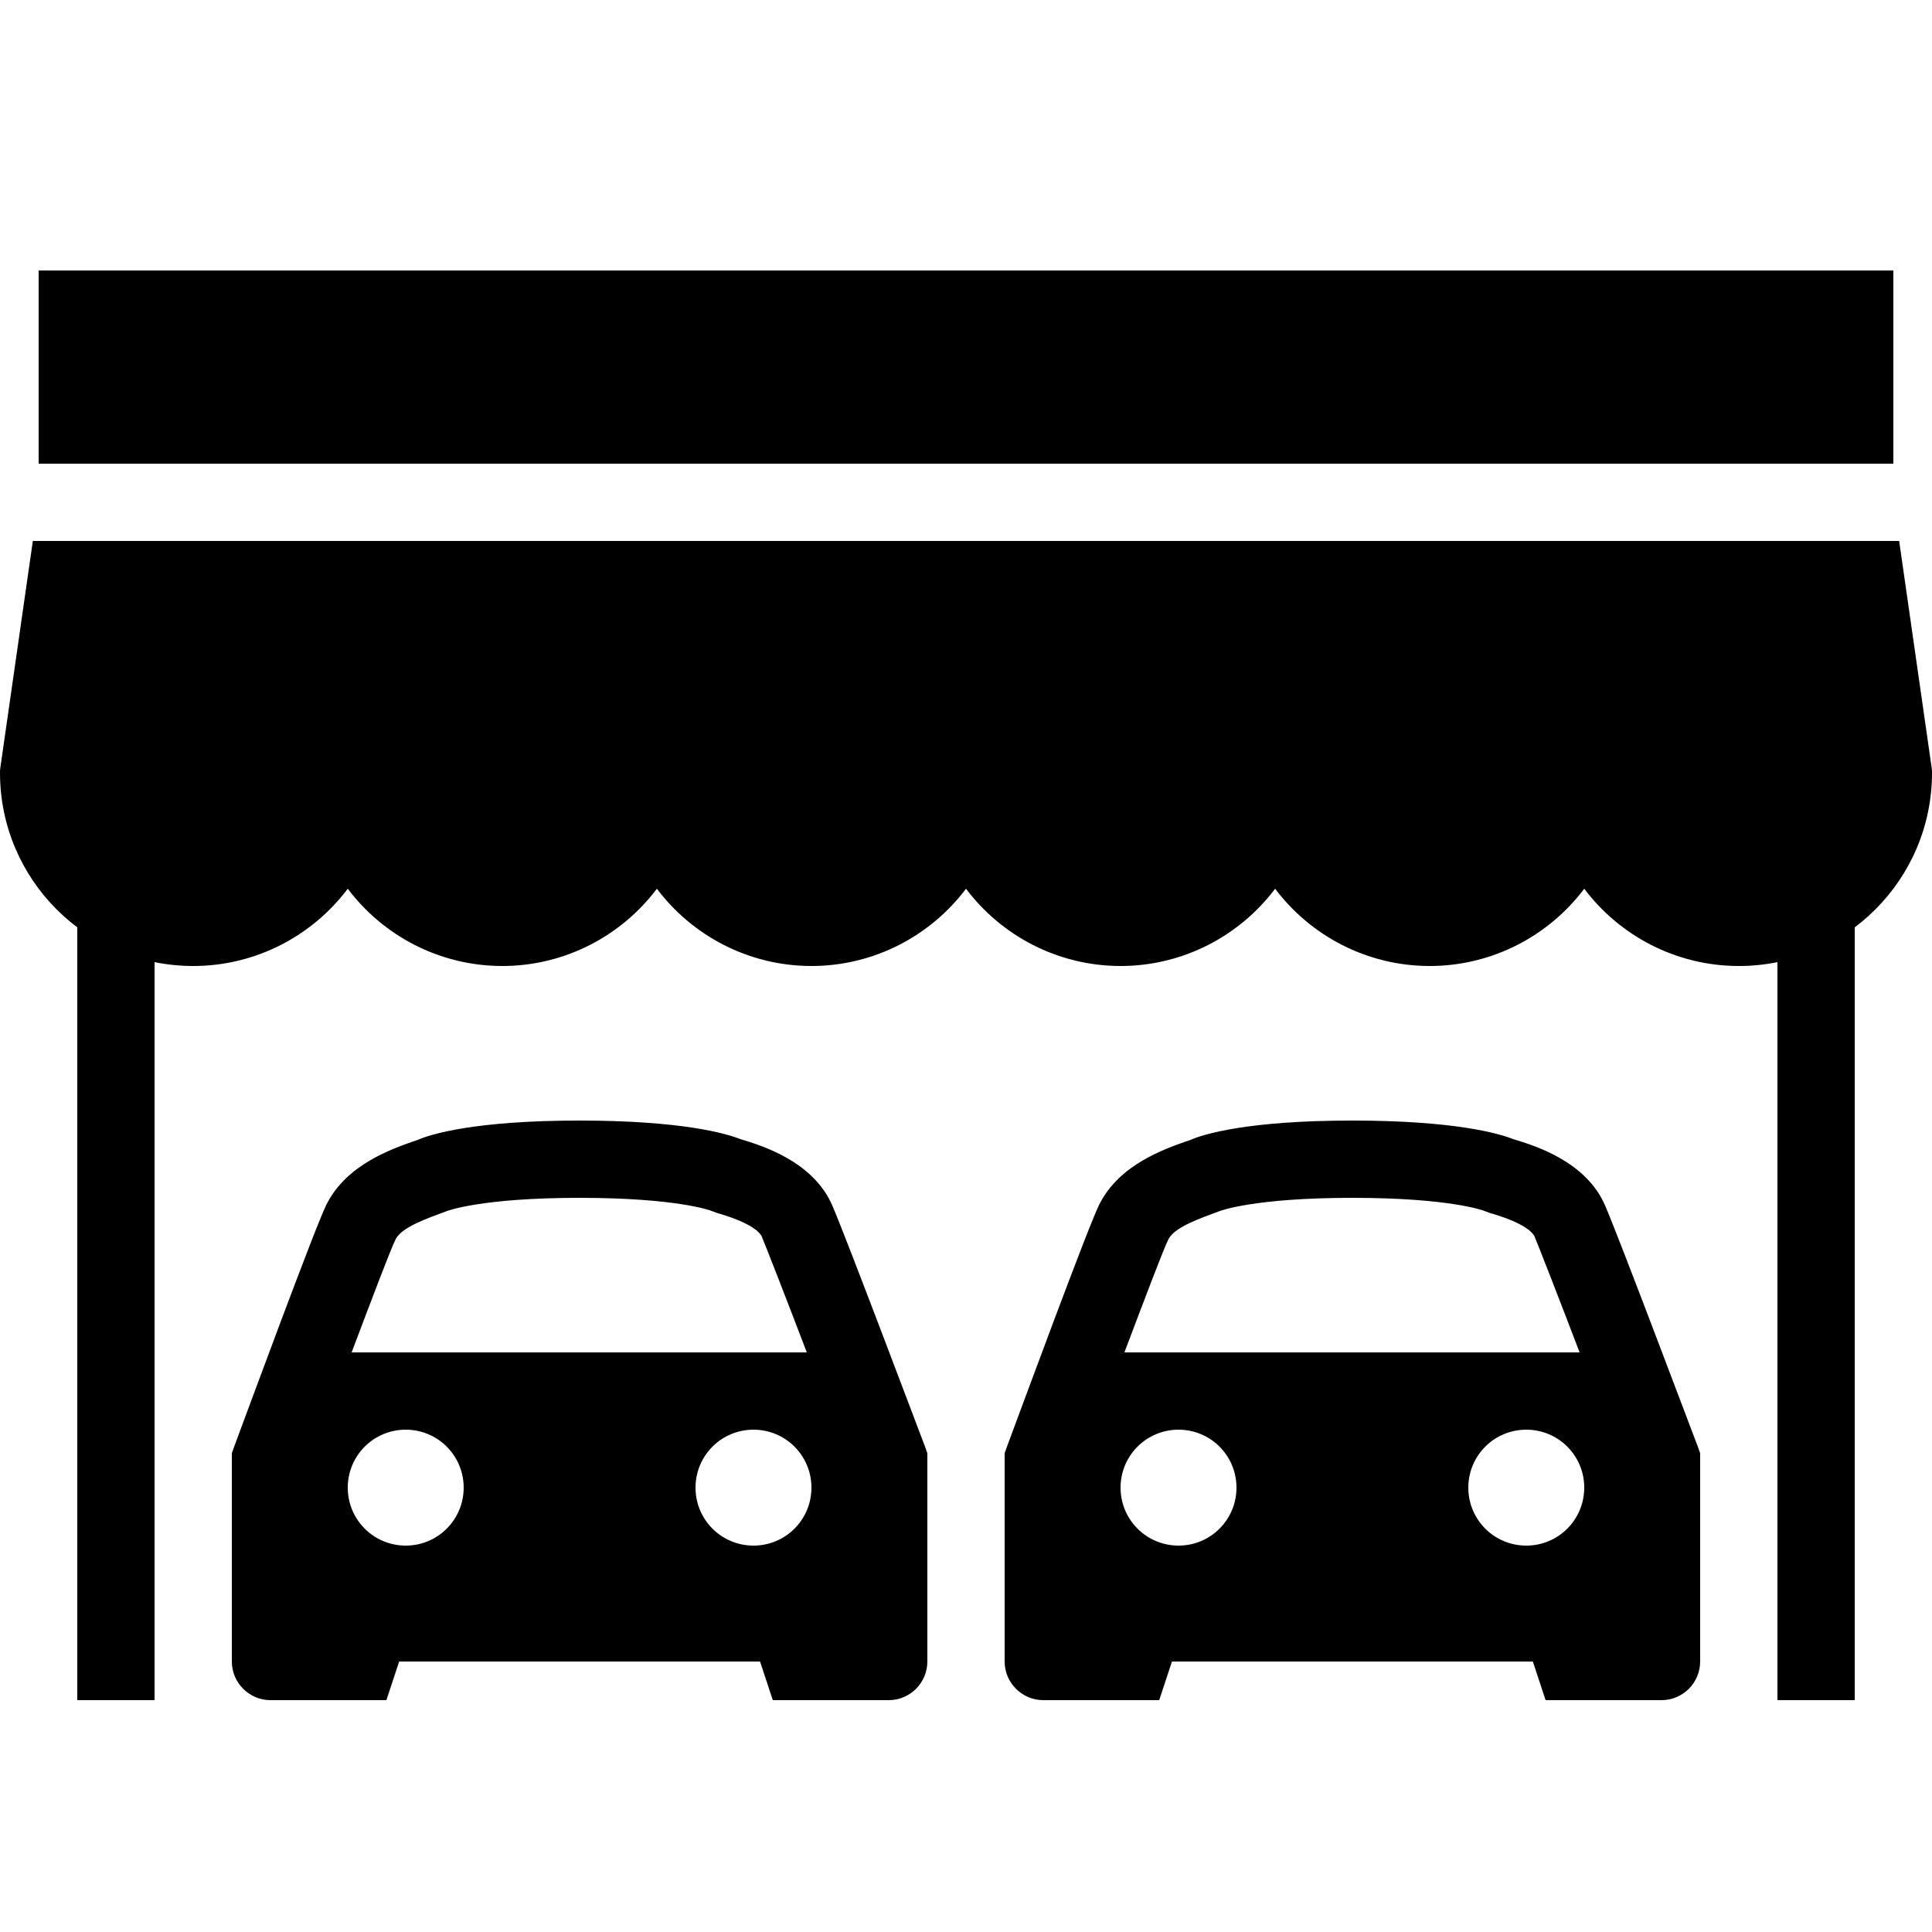 <?xml version="1.0" encoding="iso-8859-1"?><!-- Generator: Adobe Illustrator 22.0.1, SVG Export Plug-In . SVG Version: 6.00 Build 0)  --><svg xmlns="http://www.w3.org/2000/svg" xmlns:xlink="http://www.w3.org/1999/xlink" viewBox="0 0 50 50" width="50px" height="50px"><path d="M23.94,37.44c-0.09-0.23-2.05-5.44-2.4-6.24c-0.49-1.14-1.81-1.55-2.38-1.72C18.81,29.34,17.66,29,15,29c-2.74,0-3.87,0.36-4.19,0.5c-0.7,0.24-1.84,0.64-2.36,1.67c-0.29,0.58-2.04,5.33-2.39,6.27L6,37.61V43c0,0.55,0.45,1,1,1h3l0.33-1h9.34L20,44h3c0.55,0,1-0.45,1-1v-5.39L23.94,37.44z M10.24,32.07c0.16-0.32,0.85-0.55,1.33-0.73c0.01,0,0.87-0.34,3.43-0.34c2.52,0,3.39,0.33,3.39,0.33l0.16,0.06c0.95,0.27,1.12,0.53,1.16,0.6c0.14,0.34,0.64,1.62,1.17,3.01H9.1C9.67,33.49,10.13,32.28,10.24,32.07z M10.5,40C9.67,40,9,39.33,9,38.5S9.67,37,10.5,37s1.5,0.67,1.5,1.5S11.33,40,10.5,40z M19.5,40c-0.83,0-1.5-0.67-1.5-1.5s0.67-1.5,1.5-1.5s1.5,0.67,1.5,1.5S20.33,40,19.5,40z"/><path d="M43.94,37.44c-0.09-0.23-2.05-5.44-2.4-6.24c-0.49-1.14-1.81-1.55-2.38-1.72C38.81,29.34,37.66,29,35,29c-2.74,0-3.87,0.36-4.19,0.5c-0.7,0.24-1.84,0.64-2.36,1.67c-0.29,0.58-2.04,5.33-2.39,6.27L26,37.61V43c0,0.55,0.45,1,1,1h3l0.33-1h9.34L40,44h3c0.55,0,1-0.45,1-1v-5.39L43.94,37.44z M30.24,32.07c0.16-0.32,0.85-0.55,1.33-0.73c0.01,0,0.87-0.34,3.43-0.34c2.52,0,3.39,0.33,3.39,0.33l0.16,0.06c0.95,0.27,1.12,0.53,1.16,0.6c0.14,0.34,0.64,1.62,1.17,3.01H29.1C29.67,33.49,30.13,32.28,30.24,32.07z M30.5,40c-0.83,0-1.5-0.67-1.5-1.5s0.67-1.5,1.5-1.5s1.5,0.67,1.5,1.5S31.33,40,30.5,40z M39.5,40c-0.83,0-1.5-0.67-1.5-1.5s0.67-1.5,1.5-1.5s1.5,0.67,1.5,1.5S40.33,40,39.5,40z"/><line style="fill:none;stroke:#000000;stroke-width:2;stroke-miterlimit:10;" x1="47" y1="44" x2="47" y2="24"/><line style="fill:none;stroke:#000000;stroke-width:2;stroke-miterlimit:10;" x1="3" y1="24" x2="3" y2="44"/><rect x="1" y="7" width="48" height="5"/><path d="M50,20c0,2.76-2.24,5-5,5c-1.63,0-3.09-0.79-4-2c-0.91,1.21-2.37,2-4,2s-3.09-0.79-4-2c-0.91,1.21-2.37,2-4,2s-3.09-0.79-4-2c-0.91,1.21-2.37,2-4,2s-3.09-0.79-4-2c-0.91,1.21-2.37,2-4,2s-3.09-0.79-4-2c-0.91,1.21-2.37,2-4,2c-2.76,0-5-2.24-5-5c0-0.05,0-0.09,0.01-0.14L0.85,14h48.3l0.84,5.86C50,19.91,50,19.95,50,20z"/></svg>